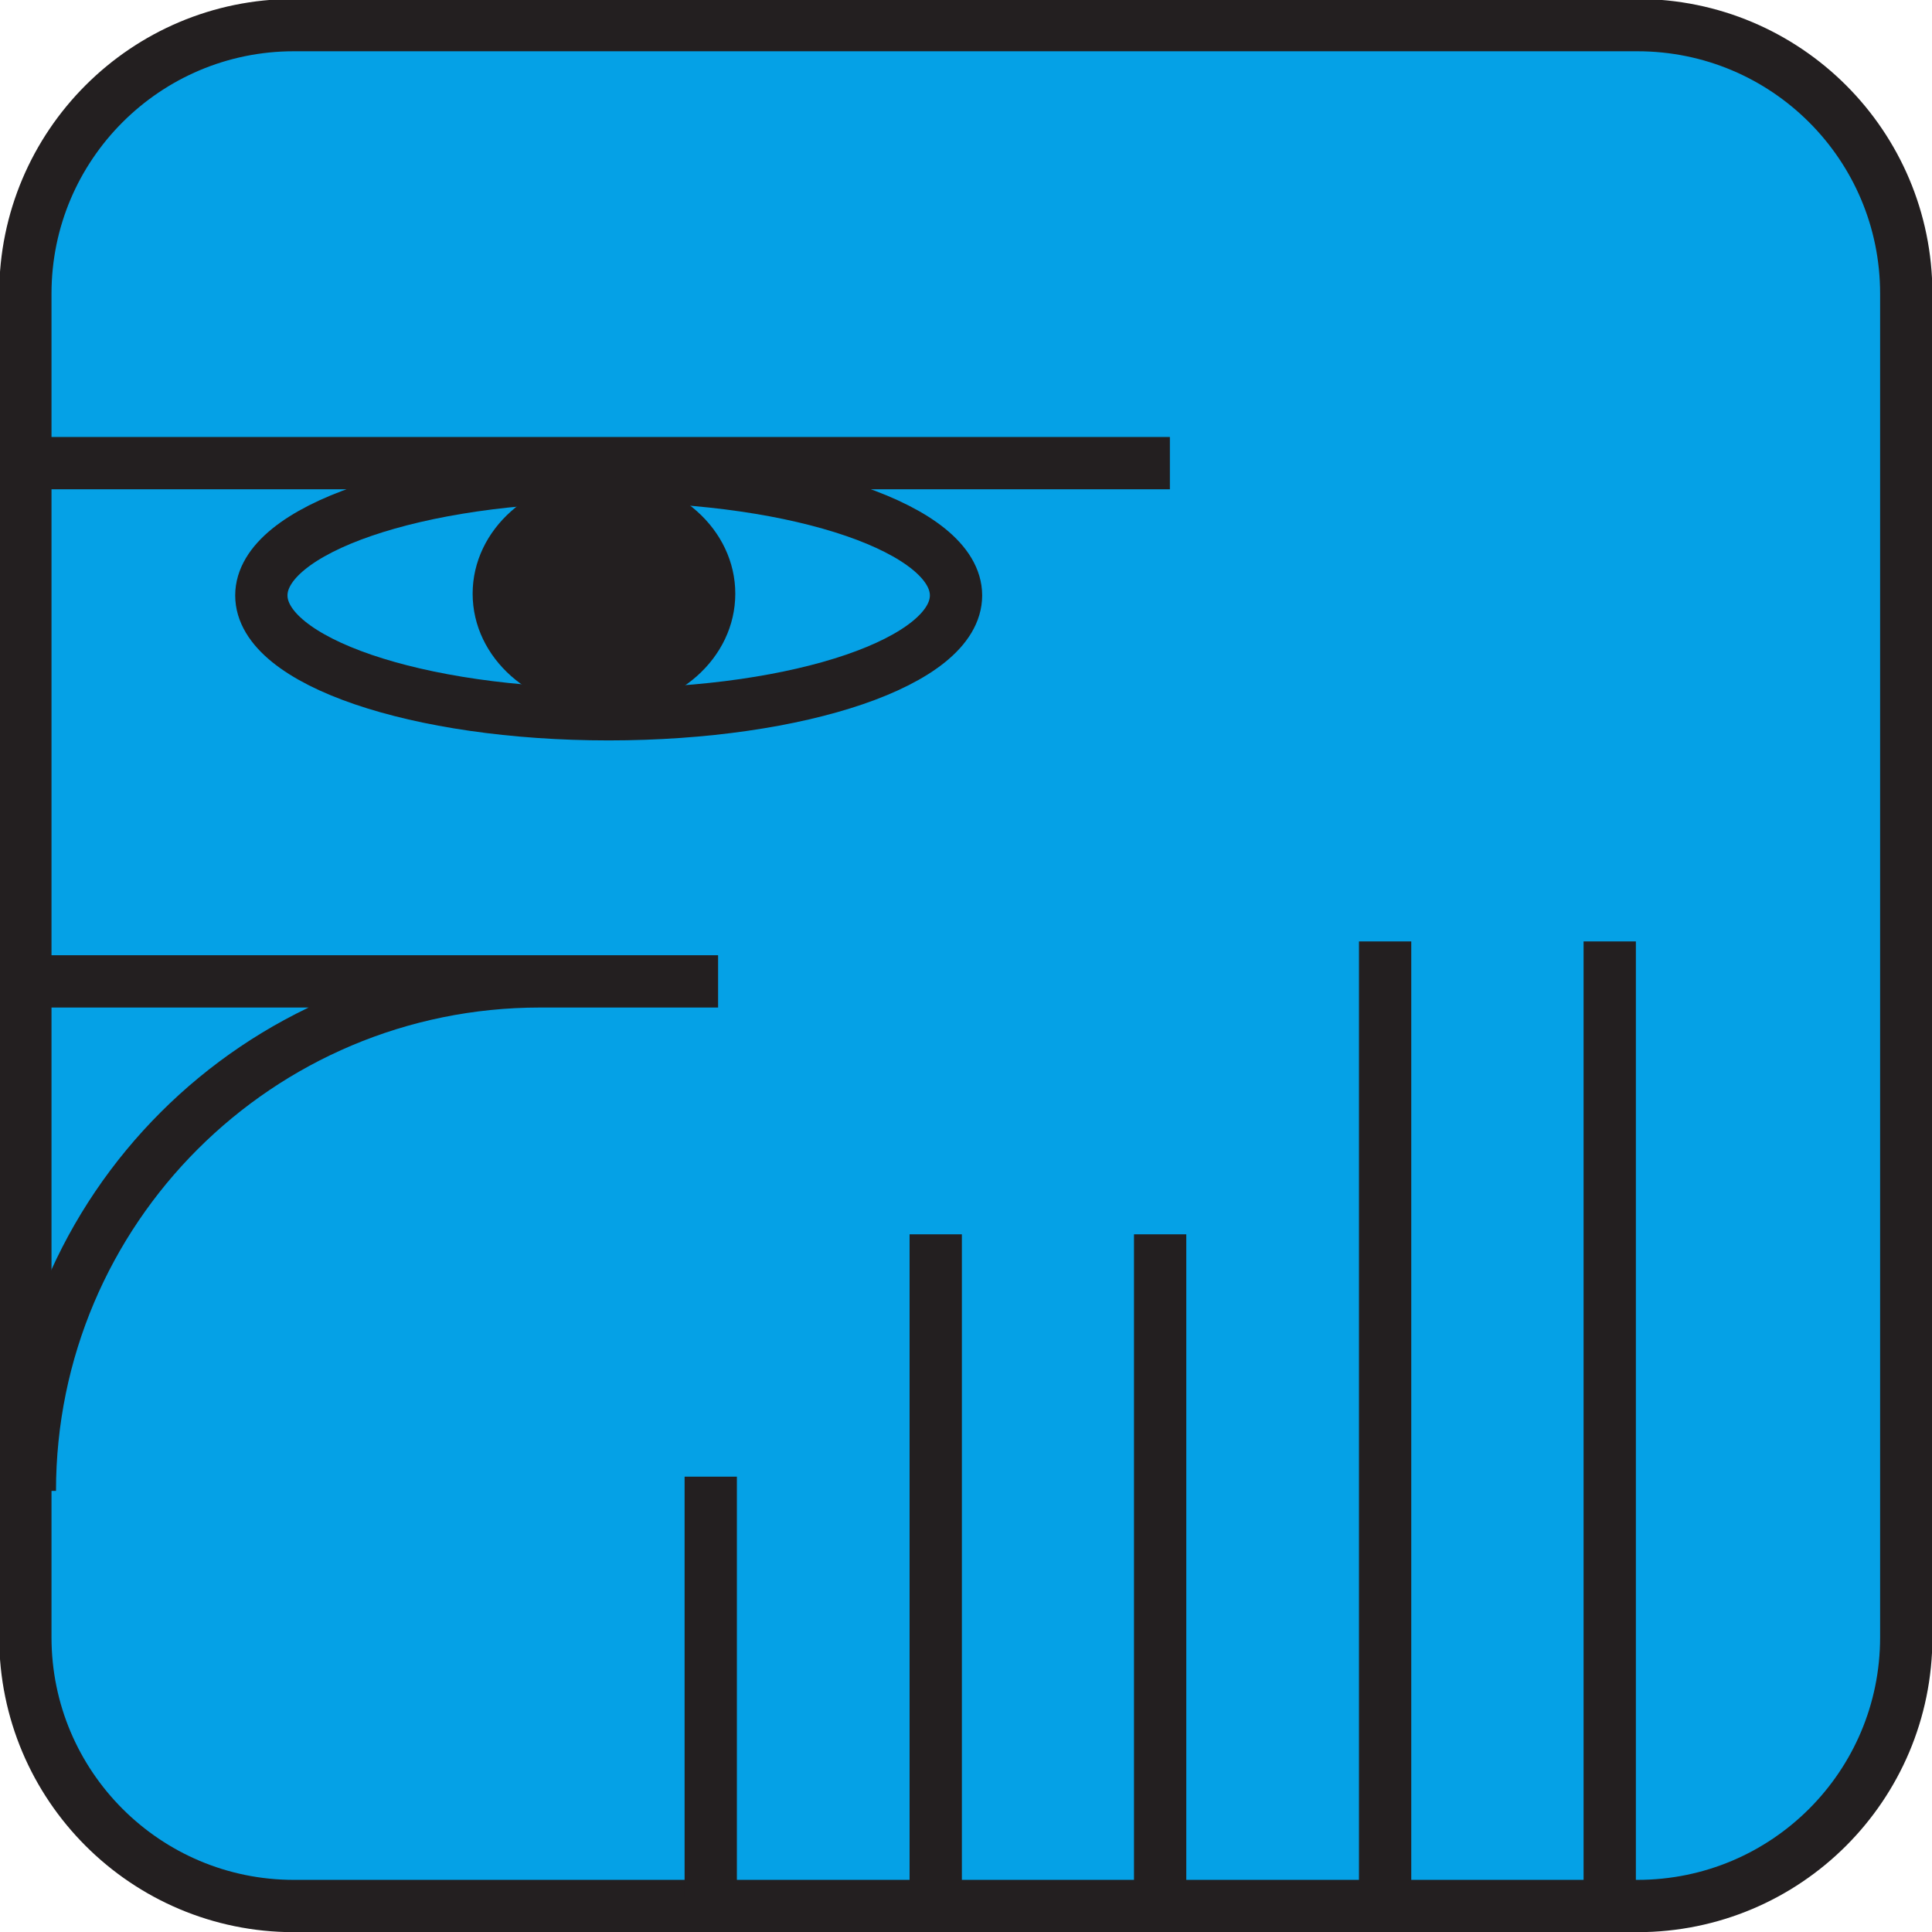 <?xml version="1.0" encoding="UTF-8" standalone="no"?>
<!-- Created with Inkscape (http://www.inkscape.org/) -->

<svg
   width="3.495mm"
   height="3.495mm"
   viewBox="0 0 3.495 3.495"
   version="1.1"
   id="svg72303"
   inkscape:version="1.2 (dc2aeda, 2022-05-15)"
   sodipodi:docname="plasmas.svg"
   xmlns:inkscape="http://www.inkscape.org/namespaces/inkscape"
   xmlns:sodipodi="http://sodipodi.sourceforge.net/DTD/sodipodi-0.dtd"
   xmlns="http://www.w3.org/2000/svg"
   xmlns:svg="http://www.w3.org/2000/svg">
  <sodipodi:namedview
     id="namedview72305"
     pagecolor="#ffffff"
     bordercolor="#000000"
     borderopacity="0.25"
     inkscape:showpageshadow="2"
     inkscape:pageopacity="0.0"
     inkscape:pagecheckerboard="0"
     inkscape:deskcolor="#d1d1d1"
     inkscape:document-units="mm"
     showgrid="false"
     inkscape:zoom="4.8448706"
     inkscape:cx="338.91514"
     inkscape:cy="488.66114"
     inkscape:window-width="1453"
     inkscape:window-height="1147"
     inkscape:window-x="0"
     inkscape:window-y="25"
     inkscape:window-maximized="0"
     inkscape:current-layer="layer1" />
  <defs
     id="defs72300">
    <clipPath
       clipPathUnits="userSpaceOnUse"
       id="clipPath906">
      <path
         d="m -110.342,-275.687 h 306 v 396 h -306 z"
         id="path908"
         style="stroke-width:1" />
    </clipPath>
    <clipPath
       clipPathUnits="userSpaceOnUse"
       id="clipPath910">
      <path
         d="M -112.613,-280.287 H 193.387 V 115.713 H -112.613 Z"
         id="path912"
         style="stroke-width:1" />
    </clipPath>
    <clipPath
       clipPathUnits="userSpaceOnUse"
       id="clipPath914">
      <path
         d="M -118.442,-278.506 H 187.558 v 396 h -306 z"
         id="path916"
         style="stroke-width:1" />
    </clipPath>
    <clipPath
       clipPathUnits="userSpaceOnUse"
       id="clipPath918">
      <path
         d="M -118.585,-273.559 H 187.415 v 396 h -306 z"
         id="path920"
         style="stroke-width:1" />
    </clipPath>
    <clipPath
       clipPathUnits="userSpaceOnUse"
       id="clipPath922">
      <path
         d="m -118.578,-273.568 h 306 v 396 h -306 z"
         id="path924"
         style="stroke-width:1" />
    </clipPath>
  </defs>
  <g
     inkscape:label="sellos"
     inkscape:groupmode="layer"
     id="layer1"
     transform="translate(-105.857,-129.607)">
    <g
       id="g956">
      <g
         id="g48514"
         transform="matrix(0.353,0,0,-0.353,108.817,133.052)"
         clip-path="url(#clipPath922)">
        <path
           d="M 0,0 C 0.761,0 1.376,0.615 1.376,1.374 V 8.247 C 1.376,9.006 0.761,9.621 0,9.621 h -6.872 c -0.758,0 -1.373,-0.615 -1.373,-1.374 V 1.374 C -8.245,0.615 -7.63,0 -6.872,0 Z"
           style="fill:#05a1e6;fill-opacity:1;fill-rule:nonzero;stroke:none"
           id="path48516" />
      </g>
      <g
         id="g48518"
         transform="matrix(0.353,0,0,-0.353,108.819,133.055)"
         clip-path="url(#clipPath918)">
        <path
           d="M 0,0 C 0.762,0 1.378,0.616 1.378,1.377 V 8.263 C 1.378,9.023 0.762,9.639 0,9.639 h -6.885 c -0.759,0 -1.376,-0.616 -1.376,-1.376 V 1.377 C -8.261,0.616 -7.644,0 -6.885,0 Z"
           style="fill:none;stroke:#231f20;stroke-width:0.268;stroke-linecap:butt;stroke-linejoin:miter;stroke-miterlimit:4;stroke-dasharray:none;stroke-opacity:1"
           id="path48520" />
      </g>
      <g
         id="g48522"
         transform="matrix(0.353,0,0,-0.353,108.769,131.31)"
         clip-path="url(#clipPath914)">
        <path
           d="M 0,0 V -4.899 M -1.151,0 v -4.899 m -1.153,3.398 v -3.398 m -1.15,3.398 v -3.398 m -1.153,2.156 v -2.156 m -3.483,7.35 h 5.836 M -6.91,1.773 c 0,0.337 0.796,0.611 1.78,0.611 0.984,0 1.78,-0.274 1.78,-0.611 0,-0.337 -0.796,-0.609 -1.78,-0.609 -0.984,0 -1.78,0.272 -1.78,0.609 z"
           style="fill:none;stroke:#231f20;stroke-width:0.268;stroke-linecap:butt;stroke-linejoin:miter;stroke-miterlimit:3.864;stroke-dasharray:none;stroke-opacity:1"
           id="path48524" />
      </g>
      <g
         id="g48526"
         transform="matrix(0.353,0,0,-0.353,106.712,130.681)"
         clip-path="url(#clipPath910)">
        <path
           d="M 0,0 C 0,0.33 0.302,0.598 0.673,0.598 1.046,0.598 1.346,0.33 1.346,0 1.346,-0.33 1.046,-0.597 0.673,-0.597 0.302,-0.597 0,-0.33 0,0"
           style="fill:#231f20;fill-opacity:1;fill-rule:nonzero;stroke:none"
           id="path48528" />
      </g>
      <g
         id="g48530"
         transform="matrix(0.353,0,0,-0.353,105.911,132.304)"
         clip-path="url(#clipPath906)">
        <path
           d="M 0,0 C 0,1.441 1.17,2.611 2.615,2.611 H 3.527 0.026"
           style="fill:none;stroke:#231f20;stroke-width:0.268;stroke-linecap:butt;stroke-linejoin:miter;stroke-miterlimit:3.864;stroke-dasharray:none;stroke-opacity:1"
           id="path48532" />
      </g>
    </g>
  </g>
</svg>
